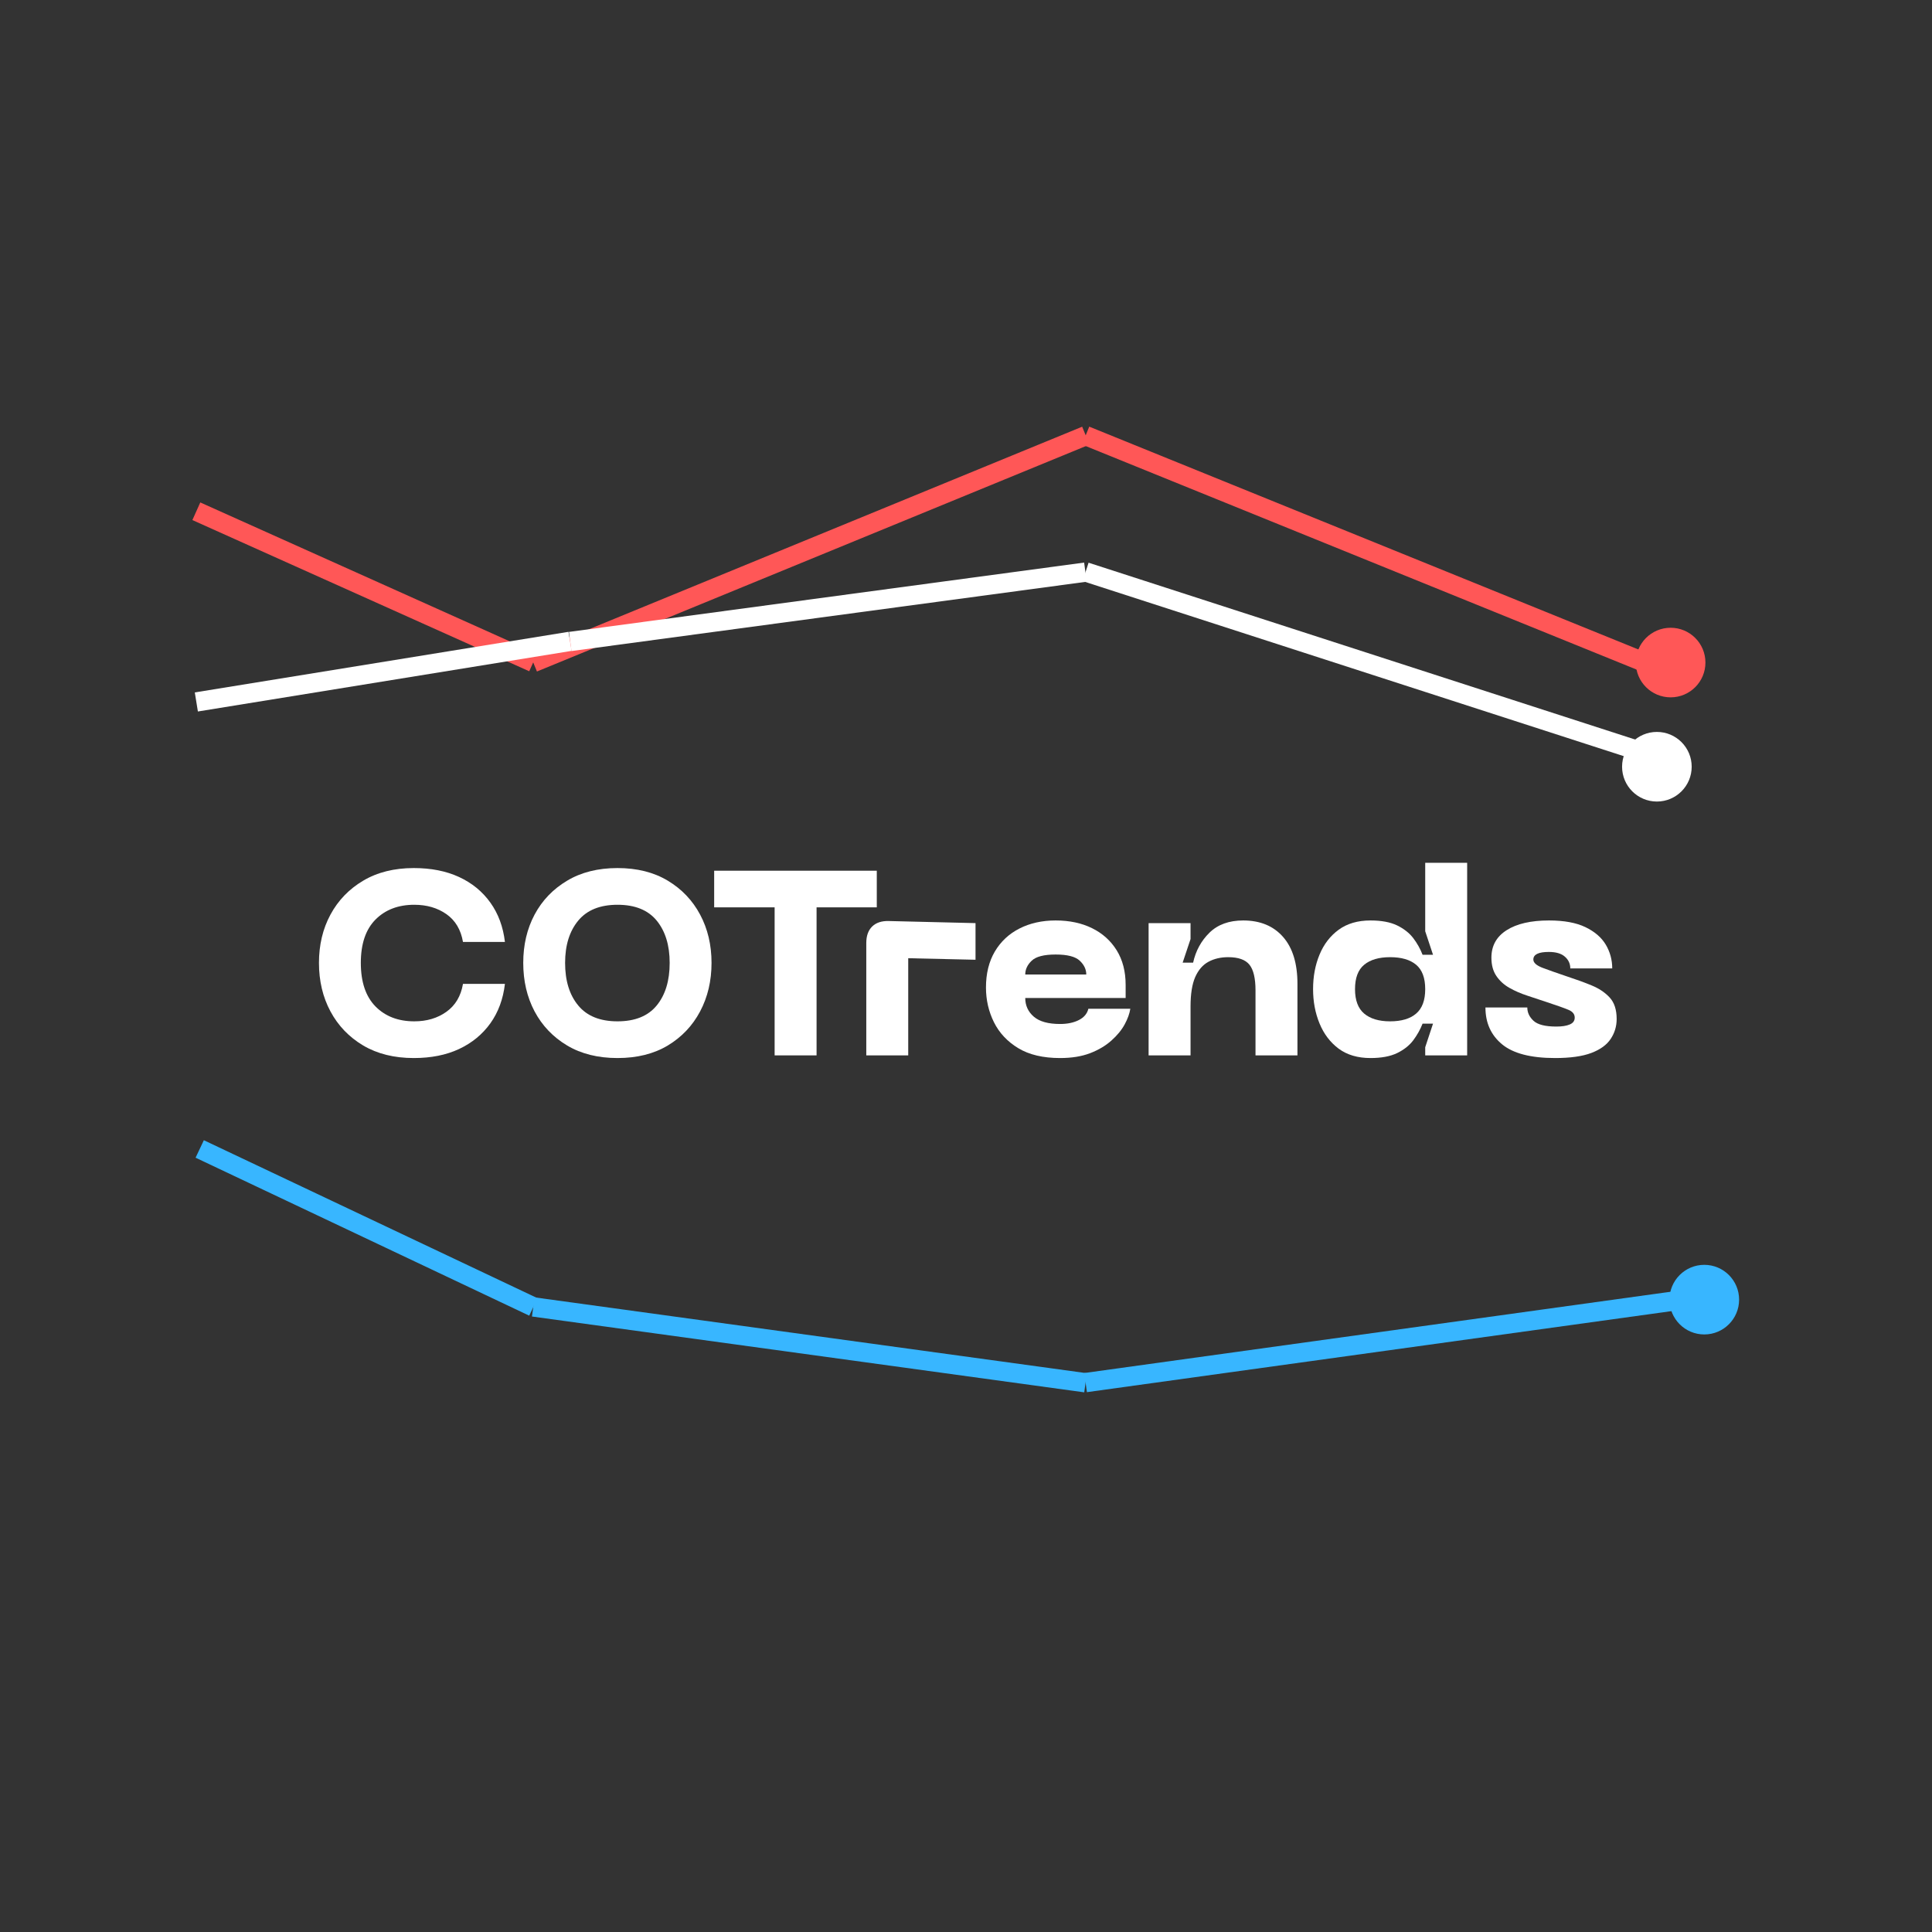 <svg xmlns="http://www.w3.org/2000/svg" xmlns:xlink="http://www.w3.org/1999/xlink" width="500" zoomAndPan="magnify" viewBox="0 0 375 375" height="500" preserveAspectRatio="xMidYMid meet" version="1.0"><rect x="0" y="0" width="375" height="375" fill="#333333" stroke="none"/><defs><g/><clipPath id="b1faa0a48f"><path d="M 317.512 121.848 L 331.023 121.848 L 331.023 135.355 L 317.512 135.355 Z M 317.512 121.848 " clip-rule="nonzero"/></clipPath><clipPath id="6010add967"><path d="M 324.27 121.848 C 320.539 121.848 317.512 124.871 317.512 128.602 C 317.512 132.332 320.539 135.355 324.27 135.355 C 328 135.355 331.023 132.332 331.023 128.602 C 331.023 124.871 328 121.848 324.27 121.848 Z M 324.27 121.848 " clip-rule="nonzero"/></clipPath><clipPath id="935ddf3e7f"><path d="M 324.047 245.504 L 337.559 245.504 L 337.559 259.016 L 324.047 259.016 Z M 324.047 245.504 " clip-rule="nonzero"/></clipPath><clipPath id="e25b154ec9"><path d="M 330.801 245.504 C 327.07 245.504 324.047 248.527 324.047 252.258 C 324.047 255.988 327.07 259.016 330.801 259.016 C 334.531 259.016 337.559 255.988 337.559 252.258 C 337.559 248.527 334.531 245.504 330.801 245.504 Z M 330.801 245.504 " clip-rule="nonzero"/></clipPath><clipPath id="fffb8b8075"><path d="M 314.844 142.066 L 328.355 142.066 L 328.355 155.578 L 314.844 155.578 Z M 314.844 142.066 " clip-rule="nonzero"/></clipPath><clipPath id="76bf41b459"><path d="M 321.602 142.066 C 317.867 142.066 314.844 145.09 314.844 148.82 C 314.844 152.551 317.867 155.578 321.602 155.578 C 325.332 155.578 328.355 152.551 328.355 148.82 C 328.355 145.09 325.332 142.066 321.602 142.066 Z M 321.602 142.066 " clip-rule="nonzero"/></clipPath></defs><path stroke-linecap="butt" transform="matrix(0.684, 0.307, -0.307, 0.684, 38.876, 97.523)" fill="none" stroke-linejoin="miter" d="M 0.002 2.5 L 95.59 2.502 " stroke="#ff5757" stroke-width="5" stroke-opacity="1" stroke-miterlimit="4"/><path stroke-linecap="butt" transform="matrix(0.694, -0.285, 0.285, 0.694, 102.794, 126.867)" fill="none" stroke-linejoin="miter" d="M 0.001 2.501 L 154.542 2.502 " stroke="#ff5757" stroke-width="5" stroke-opacity="1" stroke-miterlimit="4"/><path stroke-linecap="butt" transform="matrix(0.695, 0.282, -0.282, 0.695, 211.418, 82.81)" fill="none" stroke-linejoin="miter" d="M 0.001 2.499 L 156.312 2.5 " stroke="#ff5757" stroke-width="5" stroke-opacity="1" stroke-miterlimit="4"/><g clip-path="url(#b1faa0a48f)"><g clip-path="url(#6010add967)"><path fill="#ff5757" d="M 317.512 121.848 L 331.023 121.848 L 331.023 135.355 L 317.512 135.355 Z M 317.512 121.848 " fill-opacity="1" fill-rule="nonzero"/></g></g><path stroke-linecap="butt" transform="matrix(0.678, 0.321, -0.321, 0.678, 39.567, 221.317)" fill="none" stroke-linejoin="miter" d="M 0.001 2.5 L 95.517 2.5 " stroke="#38b6ff" stroke-width="5" stroke-opacity="1" stroke-miterlimit="4"/><path stroke-linecap="butt" transform="matrix(0.743, 0.102, -0.102, 0.743, 103.762, 251.819)" fill="none" stroke-linejoin="miter" d="M 0.001 2.499 L 144.279 2.502 " stroke="#38b6ff" stroke-width="5" stroke-opacity="1" stroke-miterlimit="4"/><path stroke-linecap="butt" transform="matrix(0.743, -0.103, 0.103, 0.743, 210.455, 266.503)" fill="none" stroke-linejoin="miter" d="M 0.002 2.499 L 155.604 2.499 " stroke="#38b6ff" stroke-width="5" stroke-opacity="1" stroke-miterlimit="4"/><g clip-path="url(#935ddf3e7f)"><g clip-path="url(#e25b154ec9)"><path fill="#38b6ff" d="M 324.047 245.504 L 337.559 245.504 L 337.559 259.016 L 324.047 259.016 Z M 324.047 245.504 " fill-opacity="1" fill-rule="nonzero"/></g></g><path stroke-linecap="butt" transform="matrix(0.74, -0.12, 0.12, 0.74, 37.809, 134.398)" fill="none" stroke-linejoin="miter" d="M 0.001 2.502 L 98.024 2.5 " stroke="#ffffff" stroke-width="5" stroke-opacity="1" stroke-miterlimit="4"/><path stroke-linecap="butt" transform="matrix(0.743, -0.1, 0.1, 0.743, 110.434, 122.654)" fill="none" stroke-linejoin="miter" d="M -0.001 2.499 L 134.585 2.498 " stroke="#ffffff" stroke-width="5" stroke-opacity="1" stroke-miterlimit="4"/><path stroke-linecap="butt" transform="matrix(0.714, 0.231, -0.231, 0.714, 211.29, 109.218)" fill="none" stroke-linejoin="miter" d="M 0.002 2.502 L 151.905 2.5 " stroke="#ffffff" stroke-width="5" stroke-opacity="1" stroke-miterlimit="4"/><g clip-path="url(#fffb8b8075)"><g clip-path="url(#76bf41b459)"><path fill="#ffffff" d="M 314.844 142.066 L 328.355 142.066 L 328.355 155.578 L 314.844 155.578 Z M 314.844 142.066 " fill-opacity="1" fill-rule="nonzero"/></g></g><g fill="#ffffff" fill-opacity="1"><g transform="translate(59.364, 204.849)"><g><path d="M 2.547 -17.953 C 2.547 -21.441 3.289 -24.566 4.781 -27.328 C 6.27 -30.086 8.383 -32.281 11.125 -33.906 C 13.875 -35.539 17.148 -36.359 20.953 -36.359 C 24.305 -36.359 27.234 -35.781 29.734 -34.625 C 32.242 -33.469 34.27 -31.812 35.812 -29.656 C 37.352 -27.508 38.297 -24.961 38.641 -22.016 L 30.5 -22.016 C 30.094 -24.391 29.023 -26.188 27.297 -27.406 C 25.566 -28.625 23.484 -29.234 21.047 -29.234 C 17.93 -29.234 15.422 -28.273 13.516 -26.359 C 11.617 -24.441 10.672 -21.641 10.672 -17.953 C 10.672 -14.254 11.617 -11.438 13.516 -9.5 C 15.422 -7.57 17.93 -6.609 21.047 -6.609 C 23.484 -6.609 25.566 -7.227 27.297 -8.469 C 29.023 -9.707 30.094 -11.508 30.5 -13.875 L 38.641 -13.875 C 38.297 -10.926 37.352 -8.375 35.812 -6.219 C 34.27 -4.07 32.242 -2.41 29.734 -1.234 C 27.234 -0.066 24.305 0.516 20.953 0.516 C 17.148 0.516 13.875 -0.297 11.125 -1.922 C 8.383 -3.555 6.27 -5.758 4.781 -8.531 C 3.289 -11.312 2.547 -14.453 2.547 -17.953 Z M 2.547 -17.953 "/></g></g></g><g fill="#ffffff" fill-opacity="1"><g transform="translate(99.014, 204.849)"><g><path d="M 2.547 -17.953 C 2.547 -21.441 3.281 -24.566 4.75 -27.328 C 6.227 -30.086 8.332 -32.281 11.062 -33.906 C 13.789 -35.539 17.051 -36.359 20.844 -36.359 C 24.645 -36.359 27.898 -35.539 30.609 -33.906 C 33.316 -32.281 35.406 -30.086 36.875 -27.328 C 38.352 -24.566 39.094 -21.441 39.094 -17.953 C 39.094 -14.453 38.352 -11.312 36.875 -8.531 C 35.406 -5.758 33.316 -3.555 30.609 -1.922 C 27.898 -0.297 24.645 0.516 20.844 0.516 C 17.051 0.516 13.789 -0.297 11.062 -1.922 C 8.332 -3.555 6.227 -5.758 4.75 -8.531 C 3.281 -11.312 2.547 -14.453 2.547 -17.953 Z M 10.672 -17.953 C 10.672 -14.492 11.52 -11.738 13.219 -9.688 C 14.914 -7.633 17.457 -6.609 20.844 -6.609 C 24.238 -6.609 26.773 -7.633 28.453 -9.688 C 30.129 -11.738 30.969 -14.492 30.969 -17.953 C 30.969 -21.367 30.129 -24.102 28.453 -26.156 C 26.773 -28.207 24.238 -29.234 20.844 -29.234 C 17.457 -29.234 14.914 -28.207 13.219 -26.156 C 11.52 -24.102 10.672 -21.367 10.672 -17.953 Z M 10.672 -17.953 "/></g></g></g><g fill="#ffffff" fill-opacity="1"><g transform="translate(137.089, 204.849)"><g><path d="M 1.531 -35.844 L 33.094 -35.844 L 33.094 -28.734 L 21.406 -28.734 L 21.406 0 L 13.266 0 L 13.266 -28.734 L 1.531 -28.734 Z M 1.531 -35.844 "/></g></g></g><g fill="#ffffff" fill-opacity="1"><g transform="translate(165.098, 204.849)"><g><path d="M 11.188 0 L 3.047 0 L 3.047 -21.812 C 3.047 -23.195 3.426 -24.266 4.188 -25.016 C 4.957 -25.766 6.035 -26.117 7.422 -26.078 L 24.25 -25.672 L 24.25 -18.562 L 11.188 -18.859 Z M 11.188 0 "/></g></g></g><g fill="#ffffff" fill-opacity="1"><g transform="translate(189.345, 204.849)"><g><path d="M 2.031 -13.172 C 2.031 -15.879 2.602 -18.207 3.75 -20.156 C 4.906 -22.102 6.5 -23.594 8.531 -24.625 C 10.57 -25.664 12.914 -26.188 15.562 -26.188 C 18.238 -26.188 20.594 -25.688 22.625 -24.688 C 24.656 -23.688 26.25 -22.254 27.406 -20.391 C 28.562 -18.523 29.141 -16.285 29.141 -13.672 L 29.141 -11.141 L 9.656 -11.141 C 9.656 -9.68 10.207 -8.473 11.312 -7.516 C 12.414 -6.566 14.117 -6.094 16.422 -6.094 C 17.848 -6.094 19.062 -6.348 20.062 -6.859 C 21.062 -7.367 21.676 -8.098 21.906 -9.047 L 30.047 -9.047 C 29.91 -8.129 29.547 -7.117 28.953 -6.016 C 28.359 -4.922 27.5 -3.875 26.375 -2.875 C 25.258 -1.875 23.879 -1.055 22.234 -0.422 C 20.598 0.203 18.66 0.516 16.422 0.516 C 13.129 0.516 10.426 -0.117 8.312 -1.391 C 6.195 -2.672 4.617 -4.352 3.578 -6.438 C 2.547 -8.52 2.031 -10.766 2.031 -13.172 Z M 9.656 -15.703 L 21.5 -15.703 C 21.5 -16.691 21.078 -17.582 20.234 -18.375 C 19.391 -19.176 17.832 -19.578 15.562 -19.578 C 13.289 -19.578 11.738 -19.176 10.906 -18.375 C 10.07 -17.582 9.656 -16.691 9.656 -15.703 Z M 9.656 -15.703 "/></g></g></g><g fill="#ffffff" fill-opacity="1"><g transform="translate(219.896, 204.849)"><g><path d="M 18.5 -19.062 C 17.051 -19.062 15.773 -18.766 14.672 -18.172 C 13.566 -17.578 12.707 -16.586 12.094 -15.203 C 11.488 -13.816 11.188 -11.914 11.188 -9.5 L 11.188 0 L 3.047 0 L 3.047 -25.672 L 11.188 -25.672 L 11.188 -22.578 L 9.656 -18 L 11.688 -18 C 12.195 -20.301 13.254 -22.238 14.859 -23.812 C 16.473 -25.395 18.656 -26.188 21.406 -26.188 C 24.695 -26.188 27.273 -25.125 29.141 -23 C 31.004 -20.883 31.938 -17.844 31.938 -13.875 L 31.938 0 L 23.797 0 L 23.797 -12.609 C 23.797 -14.953 23.406 -16.613 22.625 -17.594 C 21.844 -18.57 20.469 -19.062 18.5 -19.062 Z M 18.5 -19.062 "/></g></g></g><g fill="#ffffff" fill-opacity="1"><g transform="translate(252.836, 204.849)"><g><path d="M 31.938 -37.375 L 31.938 0 L 23.797 0 L 23.797 -1.578 L 25.312 -6.156 L 23.281 -6.156 C 22.844 -5.031 22.242 -3.957 21.484 -2.938 C 20.723 -1.926 19.68 -1.098 18.359 -0.453 C 17.035 0.191 15.305 0.516 13.172 0.516 C 10.691 0.516 8.629 -0.094 6.984 -1.312 C 5.348 -2.539 4.113 -4.172 3.281 -6.203 C 2.445 -8.234 2.031 -10.453 2.031 -12.859 C 2.031 -15.305 2.445 -17.535 3.281 -19.547 C 4.113 -21.566 5.348 -23.176 6.984 -24.375 C 8.629 -25.582 10.691 -26.188 13.172 -26.188 C 15.305 -26.188 17.035 -25.863 18.359 -25.219 C 19.68 -24.57 20.723 -23.75 21.484 -22.75 C 22.242 -21.75 22.844 -20.676 23.281 -19.531 L 25.312 -19.531 L 23.797 -24.094 L 23.797 -37.375 Z M 23.797 -12.859 C 23.797 -15.035 23.207 -16.613 22.031 -17.594 C 20.863 -18.57 19.18 -19.062 16.984 -19.062 C 14.816 -19.062 13.141 -18.57 11.953 -17.594 C 10.766 -16.613 10.172 -15.035 10.172 -12.859 C 10.172 -10.691 10.766 -9.109 11.953 -8.109 C 13.141 -7.109 14.816 -6.609 16.984 -6.609 C 19.18 -6.609 20.863 -7.109 22.031 -8.109 C 23.207 -9.109 23.797 -10.691 23.797 -12.859 Z M 23.797 -12.859 "/></g></g></g><g fill="#ffffff" fill-opacity="1"><g transform="translate(286.793, 204.849)"><g><path d="M 27 -7.062 C 27 -5.645 26.613 -4.359 25.844 -3.203 C 25.082 -2.047 23.828 -1.133 22.078 -0.469 C 20.336 0.188 17.992 0.516 15.047 0.516 C 10.336 0.516 6.906 -0.375 4.75 -2.156 C 2.602 -3.938 1.531 -6.316 1.531 -9.297 L 9.656 -9.297 C 9.656 -8.316 10.062 -7.453 10.875 -6.703 C 11.688 -5.961 13.16 -5.594 15.297 -5.594 C 16.391 -5.594 17.254 -5.727 17.891 -6 C 18.535 -6.27 18.859 -6.711 18.859 -7.328 C 18.859 -8.004 18.453 -8.508 17.641 -8.844 C 16.828 -9.188 15.391 -9.695 13.328 -10.375 C 12.141 -10.781 10.914 -11.188 9.656 -11.594 C 8.406 -12 7.254 -12.5 6.203 -13.094 C 5.148 -13.688 4.301 -14.457 3.656 -15.406 C 3.008 -16.352 2.688 -17.539 2.688 -18.969 C 2.688 -21.27 3.672 -23.047 5.641 -24.297 C 7.609 -25.555 10.352 -26.188 13.875 -26.188 C 16.789 -26.188 19.145 -25.754 20.938 -24.891 C 22.738 -24.023 24.055 -22.891 24.891 -21.484 C 25.723 -20.078 26.141 -18.539 26.141 -16.875 L 18 -16.875 C 18 -17.789 17.648 -18.551 16.953 -19.156 C 16.266 -19.77 15.223 -20.078 13.828 -20.078 C 11.828 -20.078 10.828 -19.586 10.828 -18.609 C 10.828 -17.992 11.422 -17.457 12.609 -17 C 13.797 -16.551 15.406 -15.984 17.438 -15.297 C 19.102 -14.754 20.66 -14.188 22.109 -13.594 C 23.566 -13 24.742 -12.211 25.641 -11.234 C 26.547 -10.254 27 -8.863 27 -7.062 Z M 27 -7.062 "/></g></g></g></svg>